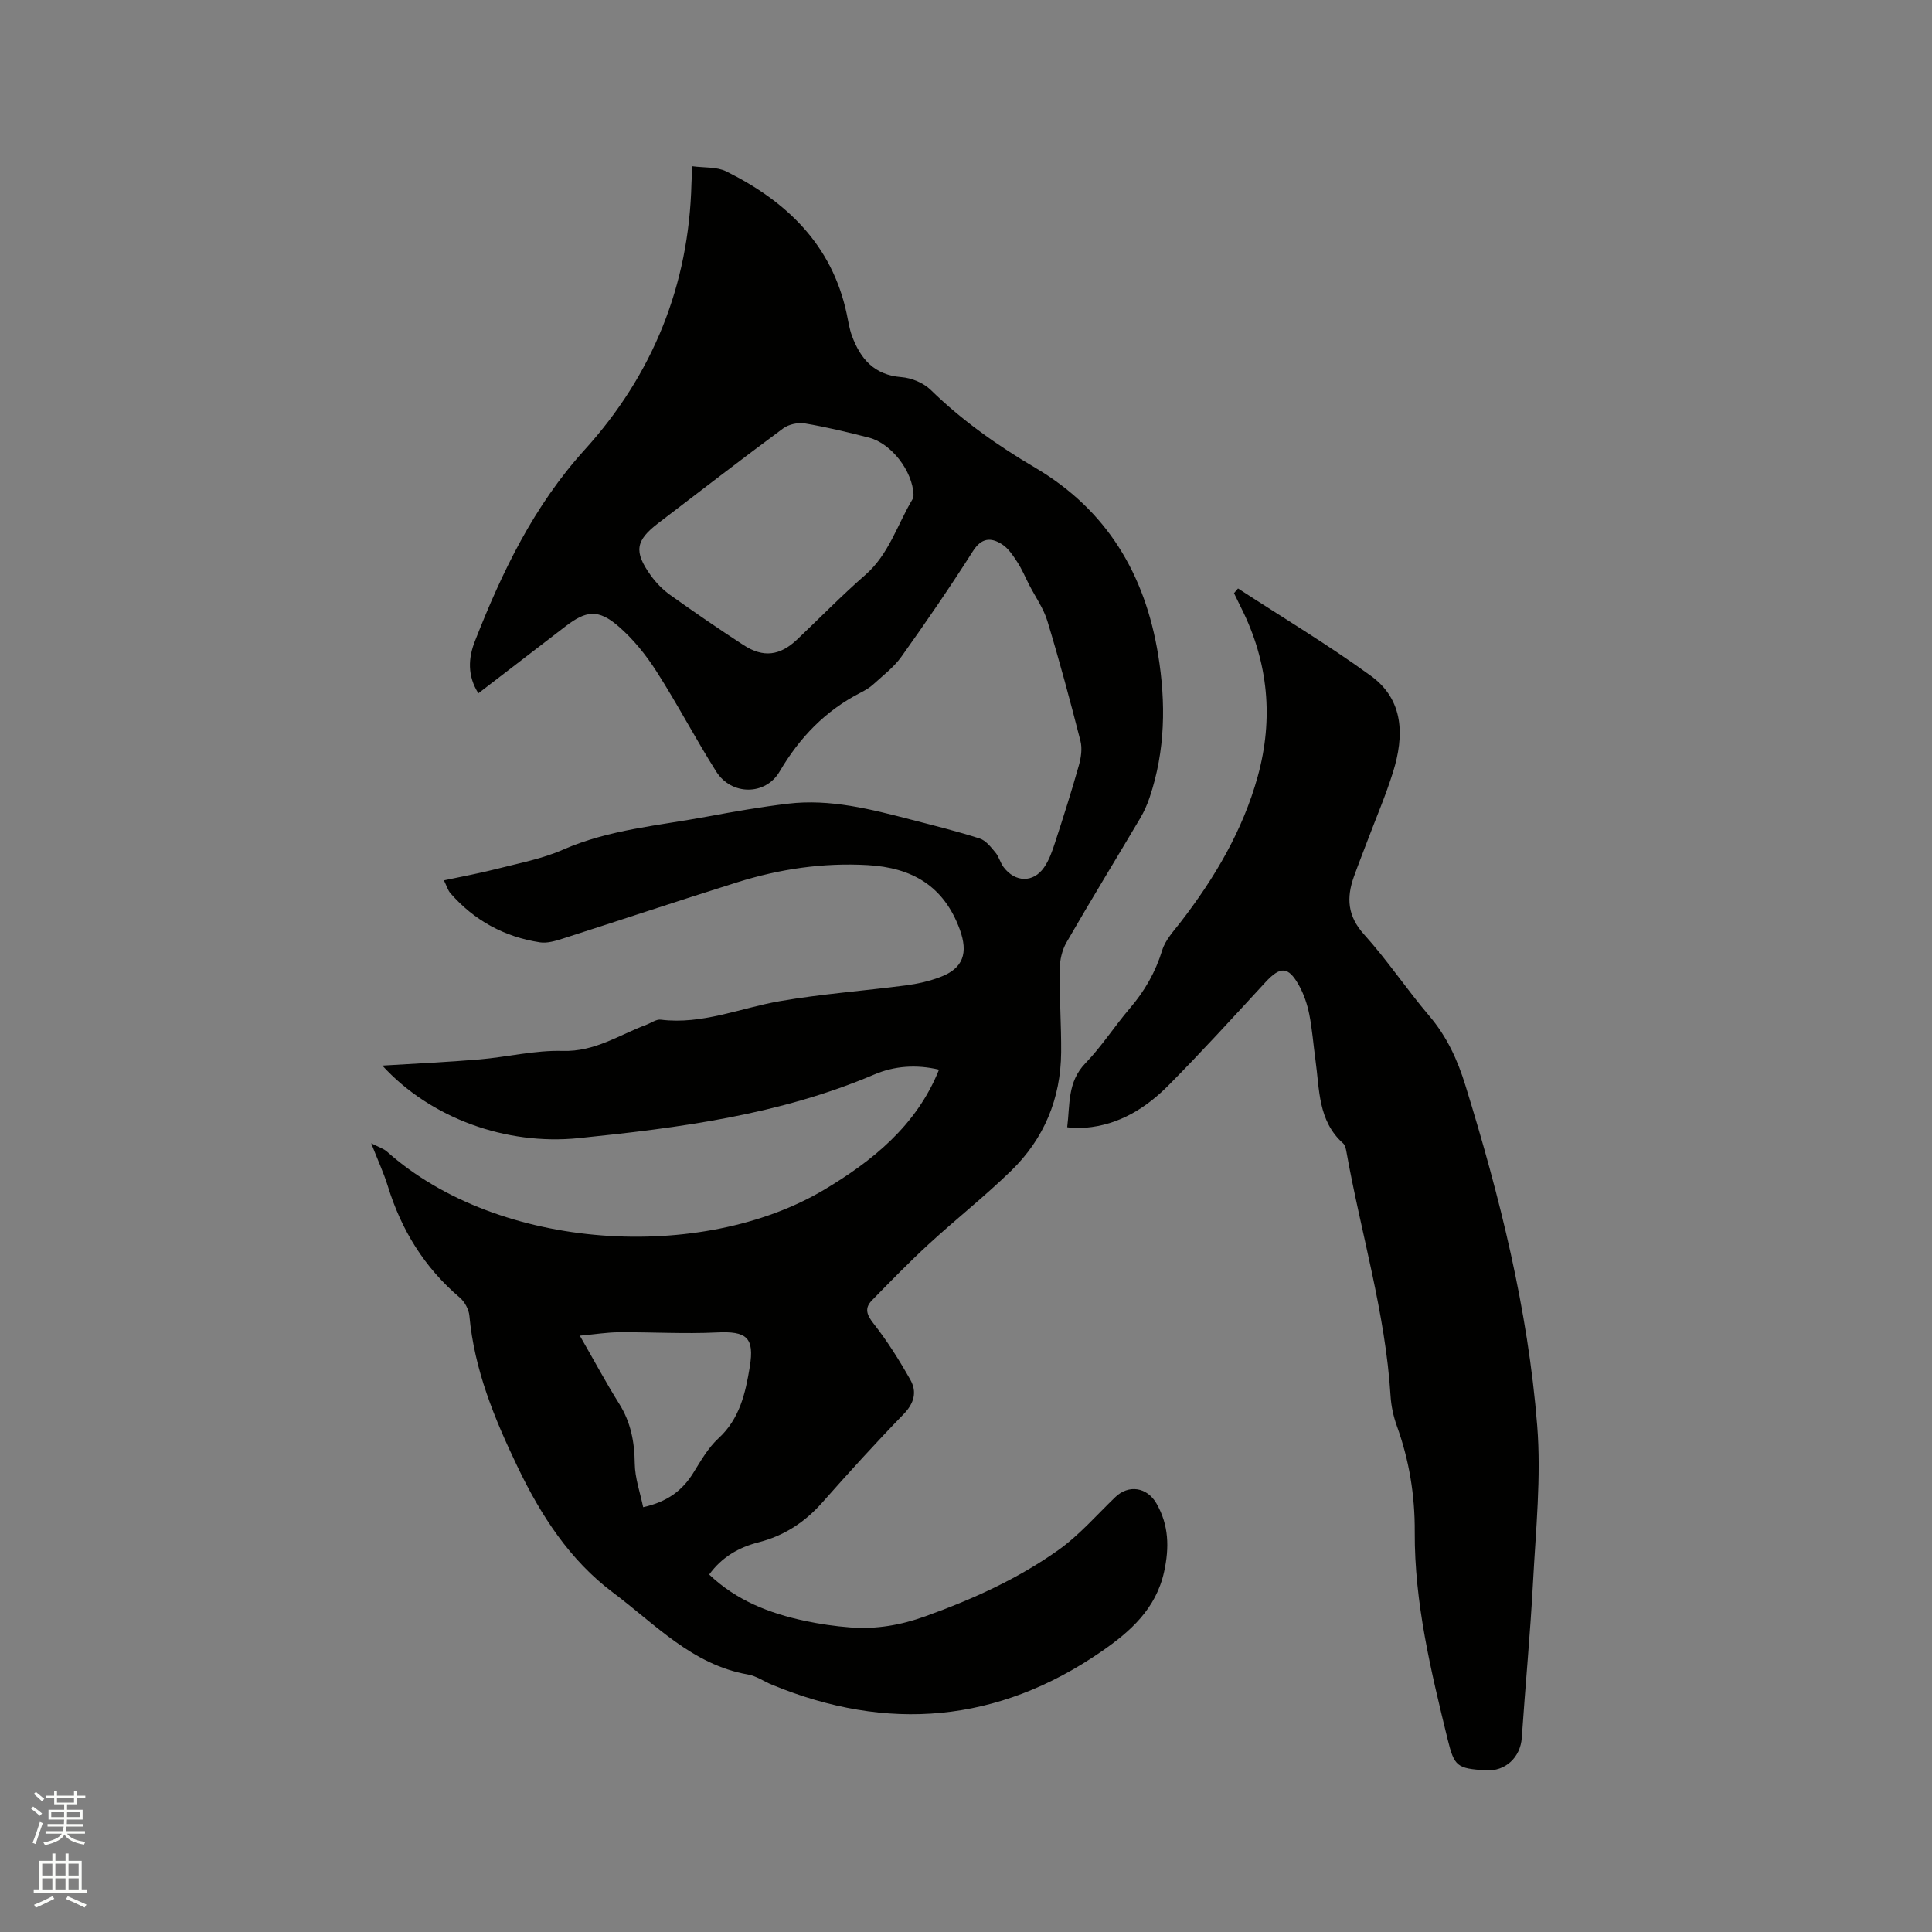 <svg enable-background="new 0 0 400 400" viewBox="0 0 400 400" xmlns="http://www.w3.org/2000/svg"><rect x="0" y="0" width="400" height="400" fill="#808080" stroke="none"/><path d="m6.44 374.46.42-.45c.65.47 1.27.95 1.85 1.44l-.45.49c-.65-.56-1.25-1.06-1.82-1.48m.93 7.33-.63-.26c.55-1.36 1.05-2.8 1.52-4.33.19.1.38.19.59.27-.46 1.29-.95 2.73-1.48 4.32m-.38-10.38.44-.42c.43.34 1.01.82 1.74 1.44l-.49.49c-.53-.51-1.09-1.01-1.69-1.51m2.5.35h1.72v-1.04h.59v1.04h3.52v-1.04h.59v1.04h1.75v.53h-1.75v1.42h-2.03v.97h3.22v2.03h-3.24c0 .35-.01.66-.03.93h3.32v.53h-3.37c-.03.27-.08.58-.15.94h3.96v.53h-3.71c.67.92 1.93 1.48 3.79 1.68-.13.24-.23.44-.29.59-2.13-.38-3.48-1.08-4.04-2.12-.43.97-1.77 1.72-4.03 2.23-.09-.19-.2-.37-.33-.55 2.1-.42 3.37-1.03 3.81-1.83h-3.36v-.53h3.58c.08-.29.13-.61.16-.94h-3.33v-.53h3.39c.02-.27.04-.58.04-.93h-3.23v-2.03h3.25v-.97h-2.07v-1.42h-1.73zm1.12 3.44v1h2.65c.01-.3.02-.44.01-.4v-.25-.35zm1.19-2h3.52v-.91h-3.52zm4.71 2h-2.63v.59c0 .15-.01.28-.01.4h2.64z" fill="#fbfcfa"/><path d="m13.56 383.74h.63v1.52h2.72v6.07h1.13v.6h-11.06v-.6h1.13v-6.07h2.73v-1.52h.63v1.52h2.1v-1.52zm-2.69 8.83.38.56c-1.24.63-2.53 1.25-3.85 1.85-.1-.21-.21-.42-.34-.63 1.36-.55 2.63-1.15 3.81-1.78m-2.13-4.27h2.1v-2.45h-2.1zm0 3.04h2.1v-2.46h-2.1zm2.72-3.04h2.1v-2.45h-2.1zm0 3.04h2.1v-2.46h-2.1zm6.07 3.6c-1.41-.71-2.7-1.3-3.86-1.78l.35-.56c1.45.62 2.75 1.19 3.88 1.72zm-1.25-9.09h-2.1v2.45h2.1zm-2.09 5.49h2.1v-2.46h-2.1z" fill="#fbfcfa"/><g fill="#010100"><path d="m146.83 325.99c5.63 5.37 12.47 8.03 19.8 9.59 3.1.66 6.27 1.12 9.43 1.36 5.33.41 10.41-.46 15.54-2.31 9.73-3.5 19.08-7.72 27.48-13.68 4.36-3.09 7.95-7.26 11.84-11 2.74-2.63 6.56-2.07 8.51 1.32 2.58 4.48 2.68 9.15 1.59 14.13-1.68 7.69-7 12.4-13 16.54-21.45 14.78-44.25 16.74-68.21 6.86-1.66-.69-3.23-1.81-4.95-2.11-11.53-2.01-19.19-10.41-27.91-16.94-9-6.74-14.98-16.02-19.8-26.07-4.78-9.96-8.96-20.1-9.97-31.28-.12-1.32-.98-2.89-2-3.76-7.32-6.21-12.09-13.99-14.9-23.1-.84-2.72-2.06-5.33-3.43-8.84 1.53.79 2.56 1.1 3.28 1.74 23.19 20.65 65.23 22.97 90.56 7.85 9.76-5.83 19.06-13.17 23.72-24.83-4.71-1.11-9.25-.77-13.4 1-19.58 8.34-40.33 11.05-61.23 13.18-14.99 1.52-30.62-4.1-40.62-15.02 6.89-.43 13.49-.72 20.08-1.28 5.77-.49 11.54-1.93 17.27-1.76 6.62.2 11.67-3.31 17.34-5.43.98-.37 2.02-1.15 2.94-1.04 8.61 1.07 16.45-2.41 24.65-3.83 8.63-1.5 17.42-2.13 26.12-3.27 2.39-.31 4.81-.86 7.07-1.71 4.82-1.8 5.86-4.99 4.08-9.87-3.29-8.98-9.84-12.8-19.1-13.32-9.25-.52-18.19.81-26.93 3.55-12.12 3.79-24.16 7.83-36.26 11.7-1.48.47-3.16.97-4.64.74-7.37-1.13-13.59-4.52-18.52-10.16-.53-.61-.76-1.47-1.35-2.67 3.84-.82 7.43-1.47 10.96-2.38 4.6-1.18 9.36-2.07 13.66-3.96 9.59-4.21 19.87-4.99 29.94-6.87 5.52-1.03 11.05-1.99 16.62-2.66 8.81-1.06 17.26 1.15 25.68 3.33 4.71 1.22 9.45 2.39 14.08 3.88 1.27.41 2.31 1.78 3.24 2.89.73.87 1 2.11 1.69 3.03 2.39 3.18 6.14 3.28 8.37.08 1.06-1.51 1.7-3.37 2.28-5.15 1.73-5.3 3.42-10.61 4.93-15.97.46-1.62.74-3.53.33-5.11-2.12-8.31-4.35-16.59-6.84-24.8-.79-2.62-2.47-4.97-3.74-7.44-.82-1.59-1.51-3.27-2.48-4.76-.89-1.36-1.87-2.87-3.2-3.71-2.27-1.44-4.22-1.36-6.01 1.46-4.71 7.42-9.7 14.68-14.8 21.84-1.55 2.17-3.78 3.86-5.78 5.69-.77.71-1.71 1.26-2.65 1.74-7.28 3.72-12.65 9.29-16.78 16.34-2.92 5-9.98 4.98-13.12.01-4.3-6.8-8.02-13.96-12.36-20.73-2.19-3.43-4.85-6.74-7.92-9.38-4.16-3.57-6.65-3.25-10.96.06-5.96 4.58-11.92 9.16-18.01 13.84-2.3-3.63-2.09-7.31-.72-10.78 5.61-14.33 12.18-28.01 22.75-39.66 14.06-15.52 21.57-34.02 22.09-55.14.02-.94.1-1.88.18-3.54 2.46.34 5.05.09 7.03 1.07 12.48 6.2 21.87 15.17 24.92 29.42.33 1.55.55 3.15 1.1 4.63 1.76 4.77 4.61 8.1 10.23 8.54 2.11.16 4.58 1.19 6.08 2.65 6.5 6.35 13.84 11.52 21.61 16.1 14.86 8.75 22.75 22.06 25.47 38.72 1.62 9.95 1.5 19.86-1.76 29.54-.5 1.49-1.15 2.96-1.95 4.31-5.07 8.57-10.28 17.06-15.25 25.69-.94 1.62-1.41 3.73-1.43 5.63-.06 5.72.35 11.44.31 17.16-.08 9.56-3.53 17.88-10.36 24.52-5.46 5.31-11.47 10.05-17.08 15.21-4.04 3.72-7.87 7.66-11.71 11.59-1.63 1.66-1.11 3.03.35 4.88 2.84 3.62 5.31 7.57 7.58 11.59 1.41 2.5.8 4.85-1.4 7.12-5.76 5.93-11.32 12.06-16.8 18.25-3.63 4.11-7.92 6.92-13.24 8.28-4.06 1.04-7.59 3.04-10.21 6.67zm42.31-223.5c-.17-4.98-4.64-10.7-9.19-11.87-4.4-1.13-8.83-2.2-13.3-2.95-1.43-.24-3.36.18-4.51 1.03-8.68 6.42-17.22 13.02-25.8 19.57-4.77 3.64-5.16 5.9-1.6 10.87 1.09 1.52 2.48 2.94 4 4.03 4.99 3.56 10.05 7.04 15.19 10.38 4.12 2.68 7.57 2.21 11.13-1.17 4.68-4.45 9.2-9.08 14.06-13.32 4.93-4.29 6.65-10.44 9.83-15.74.19-.33.18-.8.19-.83zm-69.09 174.05c3.08 5.36 5.47 9.82 8.15 14.1 2.41 3.84 3.17 7.91 3.22 12.38.04 3.01 1.12 6.01 1.74 9.03 5.05-1.13 8.12-3.47 10.37-7.09 1.56-2.51 3.08-5.2 5.21-7.16 4.42-4.05 5.6-9.37 6.49-14.78 1.02-6.16-.7-7.45-6.81-7.15-6.73.33-13.49-.09-20.24-.04-2.48.01-4.97.42-8.13.71z"/><path d="m256.32 121.83c9.2 6 18.64 11.65 27.51 18.1 6.88 5 6.91 12.46 4.59 19.9-1.51 4.84-3.52 9.51-5.31 14.26-.93 2.47-1.91 4.93-2.8 7.42-1.56 4.36-1.34 8.14 2.09 11.94 4.82 5.33 8.84 11.38 13.51 16.87 3.65 4.29 5.85 9.08 7.5 14.44 7.12 23.02 12.94 46.35 14.85 70.39.85 10.69-.29 21.56-.86 32.33-.57 10.78-1.6 21.53-2.33 32.3-.27 4.06-3.41 7.02-7.49 6.75-5.9-.39-6.48-.77-7.87-6.46-3.45-14.1-6.88-28.28-6.8-42.87.04-7.68-1.15-14.87-3.71-21.99-.71-1.97-1.17-4.1-1.3-6.19-1.06-17.22-6.13-33.71-9.14-50.58-.11-.6-.27-1.35-.68-1.72-5.24-4.68-4.87-11.19-5.73-17.29-.44-3.15-.66-6.33-1.28-9.44-.41-2.04-1.1-4.12-2.11-5.94-2.25-4.04-3.88-4.03-6.99-.66-6.61 7.17-13.17 14.38-20.03 21.3-4.69 4.73-10.25 8.21-17.18 8.79-.74.06-1.48.09-2.22.09-.41 0-.82-.1-1.59-.19.6-4.68 0-9.35 3.78-13.26 3.37-3.49 6.03-7.66 9.19-11.36 3.08-3.59 5.32-7.51 6.72-12.07.65-2.11 2.38-3.94 3.79-5.77 7.05-9.13 12.87-18.98 15.96-30.13 3.31-11.96 2.22-23.7-3.39-34.89-.51-1.03-1.01-2.06-1.51-3.09.27-.32.55-.65.83-.98z"/></g></svg>